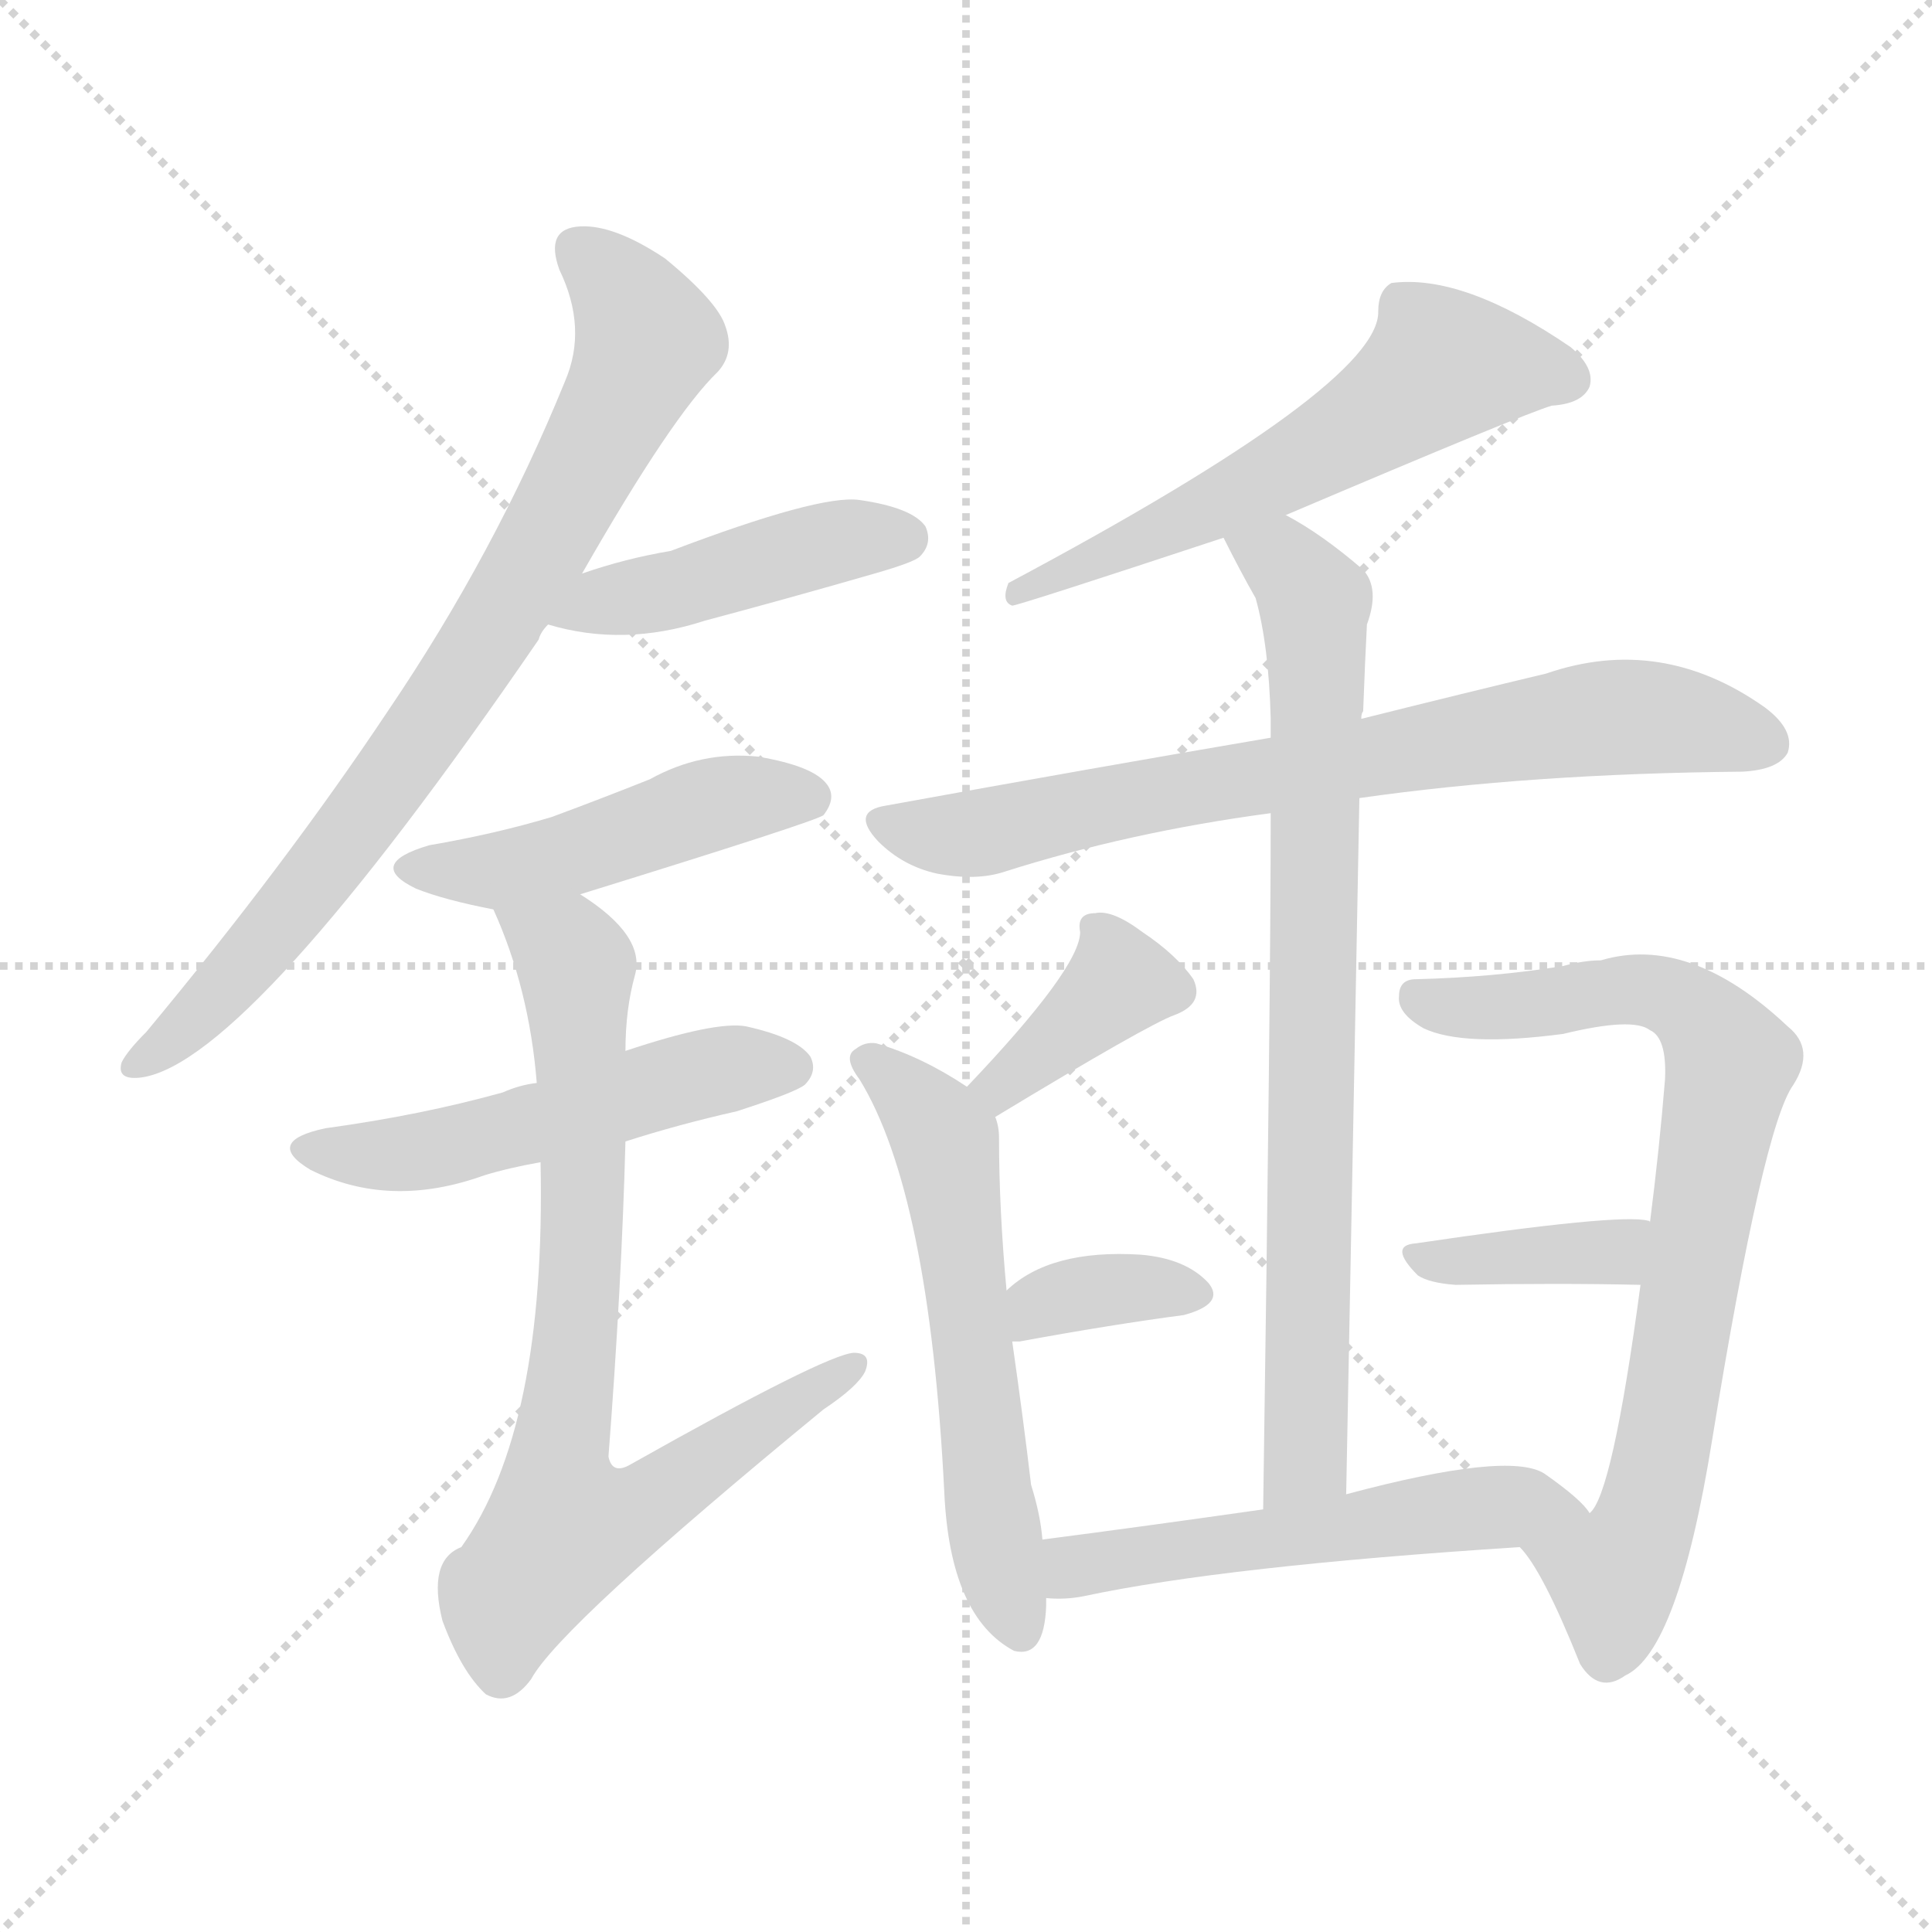 <svg version="1.1" viewBox="0 0 1024 1024" xmlns="http://www.w3.org/2000/svg">
  <g stroke="lightgray" stroke-dasharray="1,1" stroke-width="1" transform="scale(4, 4)">
    <line x1="0" y1="0" x2="256" y2="256"></line>
    <line x1="256" y1="0" x2="0" y2="256"></line>
    <line x1="128" y1="0" x2="128" y2="256"></line>
    <line x1="0" y1="128" x2="256" y2="128"></line>
  </g>
<g transform="scale(1, -1) translate(0, -900)">
   <style type="text/css">
    @keyframes keyframes0 {
      from {
       stroke: blue;
       stroke-dashoffset: 788;
       stroke-width: 128;
       }
       72% {
       animation-timing-function: step-end;
       stroke: blue;
       stroke-dashoffset: 0;
       stroke-width: 128;
       }
       to {
       stroke: black;
       stroke-width: 1024;
       }
       }
       #make-me-a-hanzi-animation-0 {
         animation: keyframes0 0.891s both;
         animation-delay: 0s;
         animation-timing-function: linear;
       }
    @keyframes keyframes1 {
      from {
       stroke: blue;
       stroke-dashoffset: 445;
       stroke-width: 128;
       }
       59% {
       animation-timing-function: step-end;
       stroke: blue;
       stroke-dashoffset: 0;
       stroke-width: 128;
       }
       to {
       stroke: black;
       stroke-width: 1024;
       }
       }
       #make-me-a-hanzi-animation-1 {
         animation: keyframes1 0.612s both;
         animation-delay: 0.891s;
         animation-timing-function: linear;
       }
    @keyframes keyframes2 {
      from {
       stroke: blue;
       stroke-dashoffset: 472;
       stroke-width: 128;
       }
       61% {
       animation-timing-function: step-end;
       stroke: blue;
       stroke-dashoffset: 0;
       stroke-width: 128;
       }
       to {
       stroke: black;
       stroke-width: 1024;
       }
       }
       #make-me-a-hanzi-animation-2 {
         animation: keyframes2 0.634s both;
         animation-delay: 1.503s;
         animation-timing-function: linear;
       }
    @keyframes keyframes3 {
      from {
       stroke: blue;
       stroke-dashoffset: 515;
       stroke-width: 128;
       }
       63% {
       animation-timing-function: step-end;
       stroke: blue;
       stroke-dashoffset: 0;
       stroke-width: 128;
       }
       to {
       stroke: black;
       stroke-width: 1024;
       }
       }
       #make-me-a-hanzi-animation-3 {
         animation: keyframes3 0.669s both;
         animation-delay: 2.138s;
         animation-timing-function: linear;
       }
    @keyframes keyframes4 {
      from {
       stroke: blue;
       stroke-dashoffset: 772;
       stroke-width: 128;
       }
       72% {
       animation-timing-function: step-end;
       stroke: blue;
       stroke-dashoffset: 0;
       stroke-width: 128;
       }
       to {
       stroke: black;
       stroke-width: 1024;
       }
       }
       #make-me-a-hanzi-animation-4 {
         animation: keyframes4 0.878s both;
         animation-delay: 2.807s;
         animation-timing-function: linear;
       }
    @keyframes keyframes5 {
      from {
       stroke: blue;
       stroke-dashoffset: 583;
       stroke-width: 128;
       }
       65% {
       animation-timing-function: step-end;
       stroke: blue;
       stroke-dashoffset: 0;
       stroke-width: 128;
       }
       to {
       stroke: black;
       stroke-width: 1024;
       }
       }
       #make-me-a-hanzi-animation-5 {
         animation: keyframes5 0.724s both;
         animation-delay: 3.685s;
         animation-timing-function: linear;
       }
    @keyframes keyframes6 {
      from {
       stroke: blue;
       stroke-dashoffset: 731;
       stroke-width: 128;
       }
       70% {
       animation-timing-function: step-end;
       stroke: blue;
       stroke-dashoffset: 0;
       stroke-width: 128;
       }
       to {
       stroke: black;
       stroke-width: 1024;
       }
       }
       #make-me-a-hanzi-animation-6 {
         animation: keyframes6 0.845s both;
         animation-delay: 4.409s;
         animation-timing-function: linear;
       }
    @keyframes keyframes7 {
      from {
       stroke: blue;
       stroke-dashoffset: 786;
       stroke-width: 128;
       }
       72% {
       animation-timing-function: step-end;
       stroke: blue;
       stroke-dashoffset: 0;
       stroke-width: 128;
       }
       to {
       stroke: black;
       stroke-width: 1024;
       }
       }
       #make-me-a-hanzi-animation-7 {
         animation: keyframes7 0.89s both;
         animation-delay: 5.254s;
         animation-timing-function: linear;
       }
    @keyframes keyframes8 {
      from {
       stroke: blue;
       stroke-dashoffset: 374;
       stroke-width: 128;
       }
       55% {
       animation-timing-function: step-end;
       stroke: blue;
       stroke-dashoffset: 0;
       stroke-width: 128;
       }
       to {
       stroke: black;
       stroke-width: 1024;
       }
       }
       #make-me-a-hanzi-animation-8 {
         animation: keyframes8 0.554s both;
         animation-delay: 6.144s;
         animation-timing-function: linear;
       }
    @keyframes keyframes9 {
      from {
       stroke: blue;
       stroke-dashoffset: 574;
       stroke-width: 128;
       }
       65% {
       animation-timing-function: step-end;
       stroke: blue;
       stroke-dashoffset: 0;
       stroke-width: 128;
       }
       to {
       stroke: black;
       stroke-width: 1024;
       }
       }
       #make-me-a-hanzi-animation-9 {
         animation: keyframes9 0.717s both;
         animation-delay: 6.698s;
         animation-timing-function: linear;
       }
    @keyframes keyframes10 {
      from {
       stroke: blue;
       stroke-dashoffset: 353;
       stroke-width: 128;
       }
       53% {
       animation-timing-function: step-end;
       stroke: blue;
       stroke-dashoffset: 0;
       stroke-width: 128;
       }
       to {
       stroke: black;
       stroke-width: 1024;
       }
       }
       #make-me-a-hanzi-animation-10 {
         animation: keyframes10 0.537s both;
         animation-delay: 7.415s;
         animation-timing-function: linear;
       }
    @keyframes keyframes11 {
      from {
       stroke: blue;
       stroke-dashoffset: 764;
       stroke-width: 128;
       }
       71% {
       animation-timing-function: step-end;
       stroke: blue;
       stroke-dashoffset: 0;
       stroke-width: 128;
       }
       to {
       stroke: black;
       stroke-width: 1024;
       }
       }
       #make-me-a-hanzi-animation-11 {
         animation: keyframes11 0.872s both;
         animation-delay: 7.953s;
         animation-timing-function: linear;
       }
    @keyframes keyframes12 {
      from {
       stroke: blue;
       stroke-dashoffset: 380;
       stroke-width: 128;
       }
       55% {
       animation-timing-function: step-end;
       stroke: blue;
       stroke-dashoffset: 0;
       stroke-width: 128;
       }
       to {
       stroke: black;
       stroke-width: 1024;
       }
       }
       #make-me-a-hanzi-animation-12 {
         animation: keyframes12 0.559s both;
         animation-delay: 8.824s;
         animation-timing-function: linear;
       }
    @keyframes keyframes13 {
      from {
       stroke: blue;
       stroke-dashoffset: 536;
       stroke-width: 128;
       }
       64% {
       animation-timing-function: step-end;
       stroke: blue;
       stroke-dashoffset: 0;
       stroke-width: 128;
       }
       to {
       stroke: black;
       stroke-width: 1024;
       }
       }
       #make-me-a-hanzi-animation-13 {
         animation: keyframes13 0.686s both;
         animation-delay: 9.384s;
         animation-timing-function: linear;
       }
</style>
<path d="M 308.5 596.0 Q 356.5 680.0 380.5 703.0 Q 389.5 713.0 384.5 727.0 Q 380.5 740.0 352.5 763.0 Q 325.5 781.0 307.5 780.0 Q 288.5 779.0 296.5 757.0 Q 311.5 726.0 299.5 698.0 Q 262.5 607.0 205.5 523.0 Q 151.5 442.0 77.5 353.0 Q 67.5 343.0 64.5 337.0 Q 61.5 327.0 75.5 329.0 Q 132.5 338.0 285.5 561.0 Q 286.5 565.0 290.5 569.0 L 308.5 596.0 Z" fill="lightgray"></path> 
<path d="M 290.5 569.0 Q 330.5 557.0 373.5 571.0 Q 418.5 583.0 463.5 596.0 Q 484.5 602.0 487.5 605.0 Q 494.5 612.0 490.5 621.0 Q 483.5 631.0 455.5 635.0 Q 434.5 638.0 355.5 608.0 Q 331.5 604.0 308.5 596.0 C 280.5 586.0 261.5 577.0 290.5 569.0 Z" fill="lightgray"></path> 
<path d="M 307.5 426.0 Q 433.5 465.0 436.5 468.0 Q 443.5 477.0 438.5 484.0 Q 431.5 494.0 401.5 499.0 Q 371.5 502.0 344.5 487.0 Q 319.5 477.0 292.5 467.0 Q 262.5 458.0 227.5 452.0 Q 193.5 442.0 220.5 429.0 Q 235.5 423.0 261.5 418.0 L 307.5 426.0 Z" fill="lightgray"></path> 
<path d="M 331.5 295.0 Q 359.5 304.0 390.5 311.0 Q 421.5 321.0 426.5 325.0 Q 433.5 332.0 429.5 340.0 Q 422.5 350.0 395.5 356.0 Q 379.5 359.0 331.5 343.0 L 284.5 326.0 Q 275.5 325.0 266.5 321.0 Q 223.5 309.0 172.5 302.0 Q 139.5 295.0 164.5 280.0 Q 206.5 259.0 256.5 277.0 Q 269.5 281.0 286.5 284.0 L 331.5 295.0 Z" fill="lightgray"></path> 
<path d="M 286.5 284.0 Q 289.5 143.0 244.5 80.0 Q 226.5 73.0 234.5 41.0 Q 244.5 14.0 257.5 2.0 Q 270.5 -5.0 281.5 10.0 Q 296.5 38.0 436.5 153.0 Q 454.5 165.0 458.5 173.0 Q 462.5 183.0 452.5 183.0 Q 437.5 182.0 334.5 124.0 Q 324.5 118.0 322.5 128.0 Q 329.5 219.0 331.5 295.0 L 331.5 343.0 Q 331.5 365.0 336.5 383.0 Q 342.5 404.0 307.5 426.0 C 283.5 444.0 250.5 446.0 261.5 418.0 Q 280.5 376.0 284.5 326.0 L 286.5 284.0 Z" fill="lightgray"></path> 
<path d="M 681.5 627.0 Q 808.5 681.0 822.5 685.0 Q 838.5 686.0 842.5 695.0 Q 845.5 705.0 832.5 716.0 Q 775.5 755.0 737.5 750.0 Q 730.5 746.0 730.5 735.0 Q 731.5 696.0 534.5 591.0 Q 530.5 581.0 536.5 579.0 Q 539.5 579.0 648.5 615.0 L 681.5 627.0 Z" fill="lightgray"></path> 
<path d="M 720.5 477.0 Q 811.5 490.0 923.5 491.0 Q 942.5 492.0 947.5 501.0 Q 951.5 513.0 935.5 525.0 Q 880.5 564.0 819.5 543.0 Q 777.5 533.0 721.5 519.0 L 673.5 509.0 Q 579.5 493.0 469.5 473.0 Q 450.5 470.0 465.5 454.0 Q 478.5 441.0 496.5 437.0 Q 517.5 433.0 532.5 438.0 Q 598.5 459.0 673.5 469.0 L 720.5 477.0 Z" fill="lightgray"></path> 
<path d="M 713.5 108.0 Q 717.5 315.0 720.5 477.0 L 721.5 519.0 Q 721.5 522.0 722.5 523.0 Q 723.5 550.0 724.5 569.0 Q 731.5 588.0 722.5 598.0 Q 700.5 617.0 681.5 627.0 C 655.5 642.0 634.5 642.0 648.5 615.0 Q 657.5 597.0 665.5 583.0 Q 672.5 558.0 673.5 519.0 Q 673.5 516.0 673.5 509.0 L 673.5 469.0 Q 673.5 372.0 669.5 100.0 C 669.5 70.0 712.5 78.0 713.5 108.0 Z" fill="lightgray"></path> 
<path d="M 527.5 308.0 Q 608.5 357.0 622.5 362.0 Q 638.5 368.0 632.5 381.0 Q 623.5 394.0 605.5 406.0 Q 589.5 418.0 580.5 416.0 Q 570.5 416.0 572.5 406.0 Q 572.5 387.0 512.5 324.0 C 491.5 302.0 501.5 292.0 527.5 308.0 Z" fill="lightgray"></path> 
<path d="M 552.5 84.0 Q 551.5 97.0 546.5 113.0 Q 542.5 147.0 536.5 189.0 L 533.5 216.0 Q 529.5 259.0 529.5 297.0 Q 529.5 303.0 527.5 308.0 L 512.5 324.0 Q 488.5 340.0 464.5 347.0 Q 458.5 348.0 453.5 344.0 Q 446.5 340.0 455.5 328.0 Q 492.5 268.0 500.5 109.0 Q 503.5 43.0 537.5 25.0 Q 553.5 21.0 554.5 49.0 Q 554.5 50.0 554.5 53.0 L 552.5 84.0 Z" fill="lightgray"></path> 
<path d="M 536.5 189.0 Q 537.5 189.0 540.5 189.0 Q 589.5 198.0 627.5 203.0 Q 649.5 209.0 640.5 220.0 Q 628.5 233.0 604.5 235.0 Q 556.5 238.0 533.5 216.0 C 511.5 196.0 506.5 189.0 536.5 189.0 Z" fill="lightgray"></path> 
<path d="M 805.5 80.0 Q 817.5 68.0 837.5 18.0 Q 847.5 2.0 861.5 12.0 Q 889.5 25.0 907.5 137.0 Q 934.5 303.0 950.5 325.0 Q 962.5 344.0 947.5 356.0 Q 895.5 405.0 848.5 391.0 Q 839.5 391.0 828.5 388.0 Q 791.5 382.0 750.5 381.0 Q 741.5 381.0 741.5 372.0 Q 740.5 363.0 754.5 355.0 Q 775.5 345.0 828.5 352.0 Q 865.5 361.0 874.5 354.0 Q 883.5 350.0 882.5 328.0 Q 879.5 291.0 874.5 252.0 L 869.5 219.0 Q 854.5 107.0 842.5 98.0 C 828.5 71.0 789.5 103.0 805.5 80.0 Z" fill="lightgray"></path> 
<path d="M 874.5 252.0 Q 874.5 253.0 873.5 253.0 Q 858.5 257.0 750.5 241.0 Q 735.5 240.0 751.5 224.0 Q 757.5 220.0 771.5 219.0 Q 826.5 220.0 869.5 219.0 C 899.5 218.0 902.5 241.0 874.5 252.0 Z" fill="lightgray"></path> 
<path d="M 669.5 100.0 Q 606.5 91.0 552.5 84.0 C 522.5 80.0 524.5 54.0 554.5 53.0 Q 564.5 52.0 574.5 54.0 Q 649.5 70.0 805.5 80.0 C 835.5 82.0 855.5 83.0 842.5 98.0 Q 838.5 105.0 818.5 119.0 Q 799.5 131.0 713.5 108.0 L 669.5 100.0 Z" fill="lightgray"></path> 
      <clipPath id="make-me-a-hanzi-clip-0">
      <path d="M 308.5 596.0 Q 356.5 680.0 380.5 703.0 Q 389.5 713.0 384.5 727.0 Q 380.5 740.0 352.5 763.0 Q 325.5 781.0 307.5 780.0 Q 288.5 779.0 296.5 757.0 Q 311.5 726.0 299.5 698.0 Q 262.5 607.0 205.5 523.0 Q 151.5 442.0 77.5 353.0 Q 67.5 343.0 64.5 337.0 Q 61.5 327.0 75.5 329.0 Q 132.5 338.0 285.5 561.0 Q 286.5 565.0 290.5 569.0 L 308.5 596.0 Z" fill="lightgray"></path>
      </clipPath>
      <path clip-path="url(#make-me-a-hanzi-clip-0)" d="M 306.5 766.0 L 331.5 743.0 L 342.5 721.0 L 292.5 617.0 L 181.5 451.0 L 112.5 369.0 L 72.5 337.0 " fill="none" id="make-me-a-hanzi-animation-0" stroke-dasharray="660 1320" stroke-linecap="round"></path>

      <clipPath id="make-me-a-hanzi-clip-1">
      <path d="M 290.5 569.0 Q 330.5 557.0 373.5 571.0 Q 418.5 583.0 463.5 596.0 Q 484.5 602.0 487.5 605.0 Q 494.5 612.0 490.5 621.0 Q 483.5 631.0 455.5 635.0 Q 434.5 638.0 355.5 608.0 Q 331.5 604.0 308.5 596.0 C 280.5 586.0 261.5 577.0 290.5 569.0 Z" fill="lightgray"></path>
      </clipPath>
      <path clip-path="url(#make-me-a-hanzi-clip-1)" d="M 297.5 571.0 L 319.5 582.0 L 361.5 588.0 L 425.5 609.0 L 479.5 615.0 " fill="none" id="make-me-a-hanzi-animation-1" stroke-dasharray="317 634" stroke-linecap="round"></path>

      <clipPath id="make-me-a-hanzi-clip-2">
      <path d="M 307.5 426.0 Q 433.5 465.0 436.5 468.0 Q 443.5 477.0 438.5 484.0 Q 431.5 494.0 401.5 499.0 Q 371.5 502.0 344.5 487.0 Q 319.5 477.0 292.5 467.0 Q 262.5 458.0 227.5 452.0 Q 193.5 442.0 220.5 429.0 Q 235.5 423.0 261.5 418.0 L 307.5 426.0 Z" fill="lightgray"></path>
      </clipPath>
      <path clip-path="url(#make-me-a-hanzi-clip-2)" d="M 221.5 441.0 L 257.5 437.0 L 314.5 449.0 L 393.5 477.0 L 431.5 476.0 " fill="none" id="make-me-a-hanzi-animation-2" stroke-dasharray="344 688" stroke-linecap="round"></path>

      <clipPath id="make-me-a-hanzi-clip-3">
      <path d="M 331.5 295.0 Q 359.5 304.0 390.5 311.0 Q 421.5 321.0 426.5 325.0 Q 433.5 332.0 429.5 340.0 Q 422.5 350.0 395.5 356.0 Q 379.5 359.0 331.5 343.0 L 284.5 326.0 Q 275.5 325.0 266.5 321.0 Q 223.5 309.0 172.5 302.0 Q 139.5 295.0 164.5 280.0 Q 206.5 259.0 256.5 277.0 Q 269.5 281.0 286.5 284.0 L 331.5 295.0 Z" fill="lightgray"></path>
      </clipPath>
      <path clip-path="url(#make-me-a-hanzi-clip-3)" d="M 165.5 292.0 L 189.5 287.0 L 228.5 290.0 L 361.5 328.0 L 418.5 334.0 " fill="none" id="make-me-a-hanzi-animation-3" stroke-dasharray="387 774" stroke-linecap="round"></path>

      <clipPath id="make-me-a-hanzi-clip-4">
      <path d="M 286.5 284.0 Q 289.5 143.0 244.5 80.0 Q 226.5 73.0 234.5 41.0 Q 244.5 14.0 257.5 2.0 Q 270.5 -5.0 281.5 10.0 Q 296.5 38.0 436.5 153.0 Q 454.5 165.0 458.5 173.0 Q 462.5 183.0 452.5 183.0 Q 437.5 182.0 334.5 124.0 Q 324.5 118.0 322.5 128.0 Q 329.5 219.0 331.5 295.0 L 331.5 343.0 Q 331.5 365.0 336.5 383.0 Q 342.5 404.0 307.5 426.0 C 283.5 444.0 250.5 446.0 261.5 418.0 Q 280.5 376.0 284.5 326.0 L 286.5 284.0 Z" fill="lightgray"></path>
      </clipPath>
      <path clip-path="url(#make-me-a-hanzi-clip-4)" d="M 270.5 413.0 L 305.5 388.0 L 309.5 289.0 L 304.5 186.0 L 294.5 120.0 L 299.5 92.0 L 345.5 104.0 L 451.5 176.0 " fill="none" id="make-me-a-hanzi-animation-4" stroke-dasharray="644 1288" stroke-linecap="round"></path>

      <clipPath id="make-me-a-hanzi-clip-5">
      <path d="M 681.5 627.0 Q 808.5 681.0 822.5 685.0 Q 838.5 686.0 842.5 695.0 Q 845.5 705.0 832.5 716.0 Q 775.5 755.0 737.5 750.0 Q 730.5 746.0 730.5 735.0 Q 731.5 696.0 534.5 591.0 Q 530.5 581.0 536.5 579.0 Q 539.5 579.0 648.5 615.0 L 681.5 627.0 Z" fill="lightgray"></path>
      </clipPath>
      <path clip-path="url(#make-me-a-hanzi-clip-5)" d="M 831.5 699.0 L 813.5 705.0 L 764.5 706.0 L 685.5 652.0 L 536.5 585.0 " fill="none" id="make-me-a-hanzi-animation-5" stroke-dasharray="455 910" stroke-linecap="round"></path>

      <clipPath id="make-me-a-hanzi-clip-6">
      <path d="M 720.5 477.0 Q 811.5 490.0 923.5 491.0 Q 942.5 492.0 947.5 501.0 Q 951.5 513.0 935.5 525.0 Q 880.5 564.0 819.5 543.0 Q 777.5 533.0 721.5 519.0 L 673.5 509.0 Q 579.5 493.0 469.5 473.0 Q 450.5 470.0 465.5 454.0 Q 478.5 441.0 496.5 437.0 Q 517.5 433.0 532.5 438.0 Q 598.5 459.0 673.5 469.0 L 720.5 477.0 Z" fill="lightgray"></path>
      </clipPath>
      <path clip-path="url(#make-me-a-hanzi-clip-6)" d="M 468.5 463.0 L 522.5 459.0 L 834.5 518.0 L 891.5 518.0 L 936.5 506.0 " fill="none" id="make-me-a-hanzi-animation-6" stroke-dasharray="603 1206" stroke-linecap="round"></path>

      <clipPath id="make-me-a-hanzi-clip-7">
      <path d="M 713.5 108.0 Q 717.5 315.0 720.5 477.0 L 721.5 519.0 Q 721.5 522.0 722.5 523.0 Q 723.5 550.0 724.5 569.0 Q 731.5 588.0 722.5 598.0 Q 700.5 617.0 681.5 627.0 C 655.5 642.0 634.5 642.0 648.5 615.0 Q 657.5 597.0 665.5 583.0 Q 672.5 558.0 673.5 519.0 Q 673.5 516.0 673.5 509.0 L 673.5 469.0 Q 673.5 372.0 669.5 100.0 C 669.5 70.0 712.5 78.0 713.5 108.0 Z" fill="lightgray"></path>
      </clipPath>
      <path clip-path="url(#make-me-a-hanzi-clip-7)" d="M 655.5 612.0 L 679.5 603.0 L 691.5 590.0 L 698.5 549.0 L 691.5 126.0 L 675.5 111.0 " fill="none" id="make-me-a-hanzi-animation-7" stroke-dasharray="658 1316" stroke-linecap="round"></path>

      <clipPath id="make-me-a-hanzi-clip-8">
      <path d="M 527.5 308.0 Q 608.5 357.0 622.5 362.0 Q 638.5 368.0 632.5 381.0 Q 623.5 394.0 605.5 406.0 Q 589.5 418.0 580.5 416.0 Q 570.5 416.0 572.5 406.0 Q 572.5 387.0 512.5 324.0 C 491.5 302.0 501.5 292.0 527.5 308.0 Z" fill="lightgray"></path>
      </clipPath>
      <path clip-path="url(#make-me-a-hanzi-clip-8)" d="M 621.5 375.0 L 593.5 380.0 L 533.5 325.0 L 525.5 328.0 " fill="none" id="make-me-a-hanzi-animation-8" stroke-dasharray="246 492" stroke-linecap="round"></path>

      <clipPath id="make-me-a-hanzi-clip-9">
      <path d="M 552.5 84.0 Q 551.5 97.0 546.5 113.0 Q 542.5 147.0 536.5 189.0 L 533.5 216.0 Q 529.5 259.0 529.5 297.0 Q 529.5 303.0 527.5 308.0 L 512.5 324.0 Q 488.5 340.0 464.5 347.0 Q 458.5 348.0 453.5 344.0 Q 446.5 340.0 455.5 328.0 Q 492.5 268.0 500.5 109.0 Q 503.5 43.0 537.5 25.0 Q 553.5 21.0 554.5 49.0 Q 554.5 50.0 554.5 53.0 L 552.5 84.0 Z" fill="lightgray"></path>
      </clipPath>
      <path clip-path="url(#make-me-a-hanzi-clip-9)" d="M 460.5 337.0 L 501.5 295.0 L 521.5 121.0 L 539.5 39.0 " fill="none" id="make-me-a-hanzi-animation-9" stroke-dasharray="446 892" stroke-linecap="round"></path>

      <clipPath id="make-me-a-hanzi-clip-10">
      <path d="M 536.5 189.0 Q 537.5 189.0 540.5 189.0 Q 589.5 198.0 627.5 203.0 Q 649.5 209.0 640.5 220.0 Q 628.5 233.0 604.5 235.0 Q 556.5 238.0 533.5 216.0 C 511.5 196.0 506.5 189.0 536.5 189.0 Z" fill="lightgray"></path>
      </clipPath>
      <path clip-path="url(#make-me-a-hanzi-clip-10)" d="M 538.5 196.0 L 567.5 214.0 L 630.5 214.0 " fill="none" id="make-me-a-hanzi-animation-10" stroke-dasharray="225 450" stroke-linecap="round"></path>

      <clipPath id="make-me-a-hanzi-clip-11">
      <path d="M 805.5 80.0 Q 817.5 68.0 837.5 18.0 Q 847.5 2.0 861.5 12.0 Q 889.5 25.0 907.5 137.0 Q 934.5 303.0 950.5 325.0 Q 962.5 344.0 947.5 356.0 Q 895.5 405.0 848.5 391.0 Q 839.5 391.0 828.5 388.0 Q 791.5 382.0 750.5 381.0 Q 741.5 381.0 741.5 372.0 Q 740.5 363.0 754.5 355.0 Q 775.5 345.0 828.5 352.0 Q 865.5 361.0 874.5 354.0 Q 883.5 350.0 882.5 328.0 Q 879.5 291.0 874.5 252.0 L 869.5 219.0 Q 854.5 107.0 842.5 98.0 C 828.5 71.0 789.5 103.0 805.5 80.0 Z" fill="lightgray"></path>
      </clipPath>
      <path clip-path="url(#make-me-a-hanzi-clip-11)" d="M 752.5 370.0 L 784.5 365.0 L 879.5 374.0 L 899.5 362.0 L 916.5 337.0 L 870.5 89.0 L 855.5 65.0 L 812.5 81.0 " fill="none" id="make-me-a-hanzi-animation-11" stroke-dasharray="636 1272" stroke-linecap="round"></path>

      <clipPath id="make-me-a-hanzi-clip-12">
      <path d="M 874.5 252.0 Q 874.5 253.0 873.5 253.0 Q 858.5 257.0 750.5 241.0 Q 735.5 240.0 751.5 224.0 Q 757.5 220.0 771.5 219.0 Q 826.5 220.0 869.5 219.0 C 899.5 218.0 902.5 241.0 874.5 252.0 Z" fill="lightgray"></path>
      </clipPath>
      <path clip-path="url(#make-me-a-hanzi-clip-12)" d="M 750.5 232.0 L 850.5 236.0 L 870.5 249.0 " fill="none" id="make-me-a-hanzi-animation-12" stroke-dasharray="252 504" stroke-linecap="round"></path>

      <clipPath id="make-me-a-hanzi-clip-13">
      <path d="M 669.5 100.0 Q 606.5 91.0 552.5 84.0 C 522.5 80.0 524.5 54.0 554.5 53.0 Q 564.5 52.0 574.5 54.0 Q 649.5 70.0 805.5 80.0 C 835.5 82.0 855.5 83.0 842.5 98.0 Q 838.5 105.0 818.5 119.0 Q 799.5 131.0 713.5 108.0 L 669.5 100.0 Z" fill="lightgray"></path>
      </clipPath>
      <path clip-path="url(#make-me-a-hanzi-clip-13)" d="M 559.5 61.0 L 575.5 71.0 L 729.5 95.0 L 808.5 103.0 L 834.5 99.0 " fill="none" id="make-me-a-hanzi-animation-13" stroke-dasharray="408 816" stroke-linecap="round"></path>

</g>
</svg>
